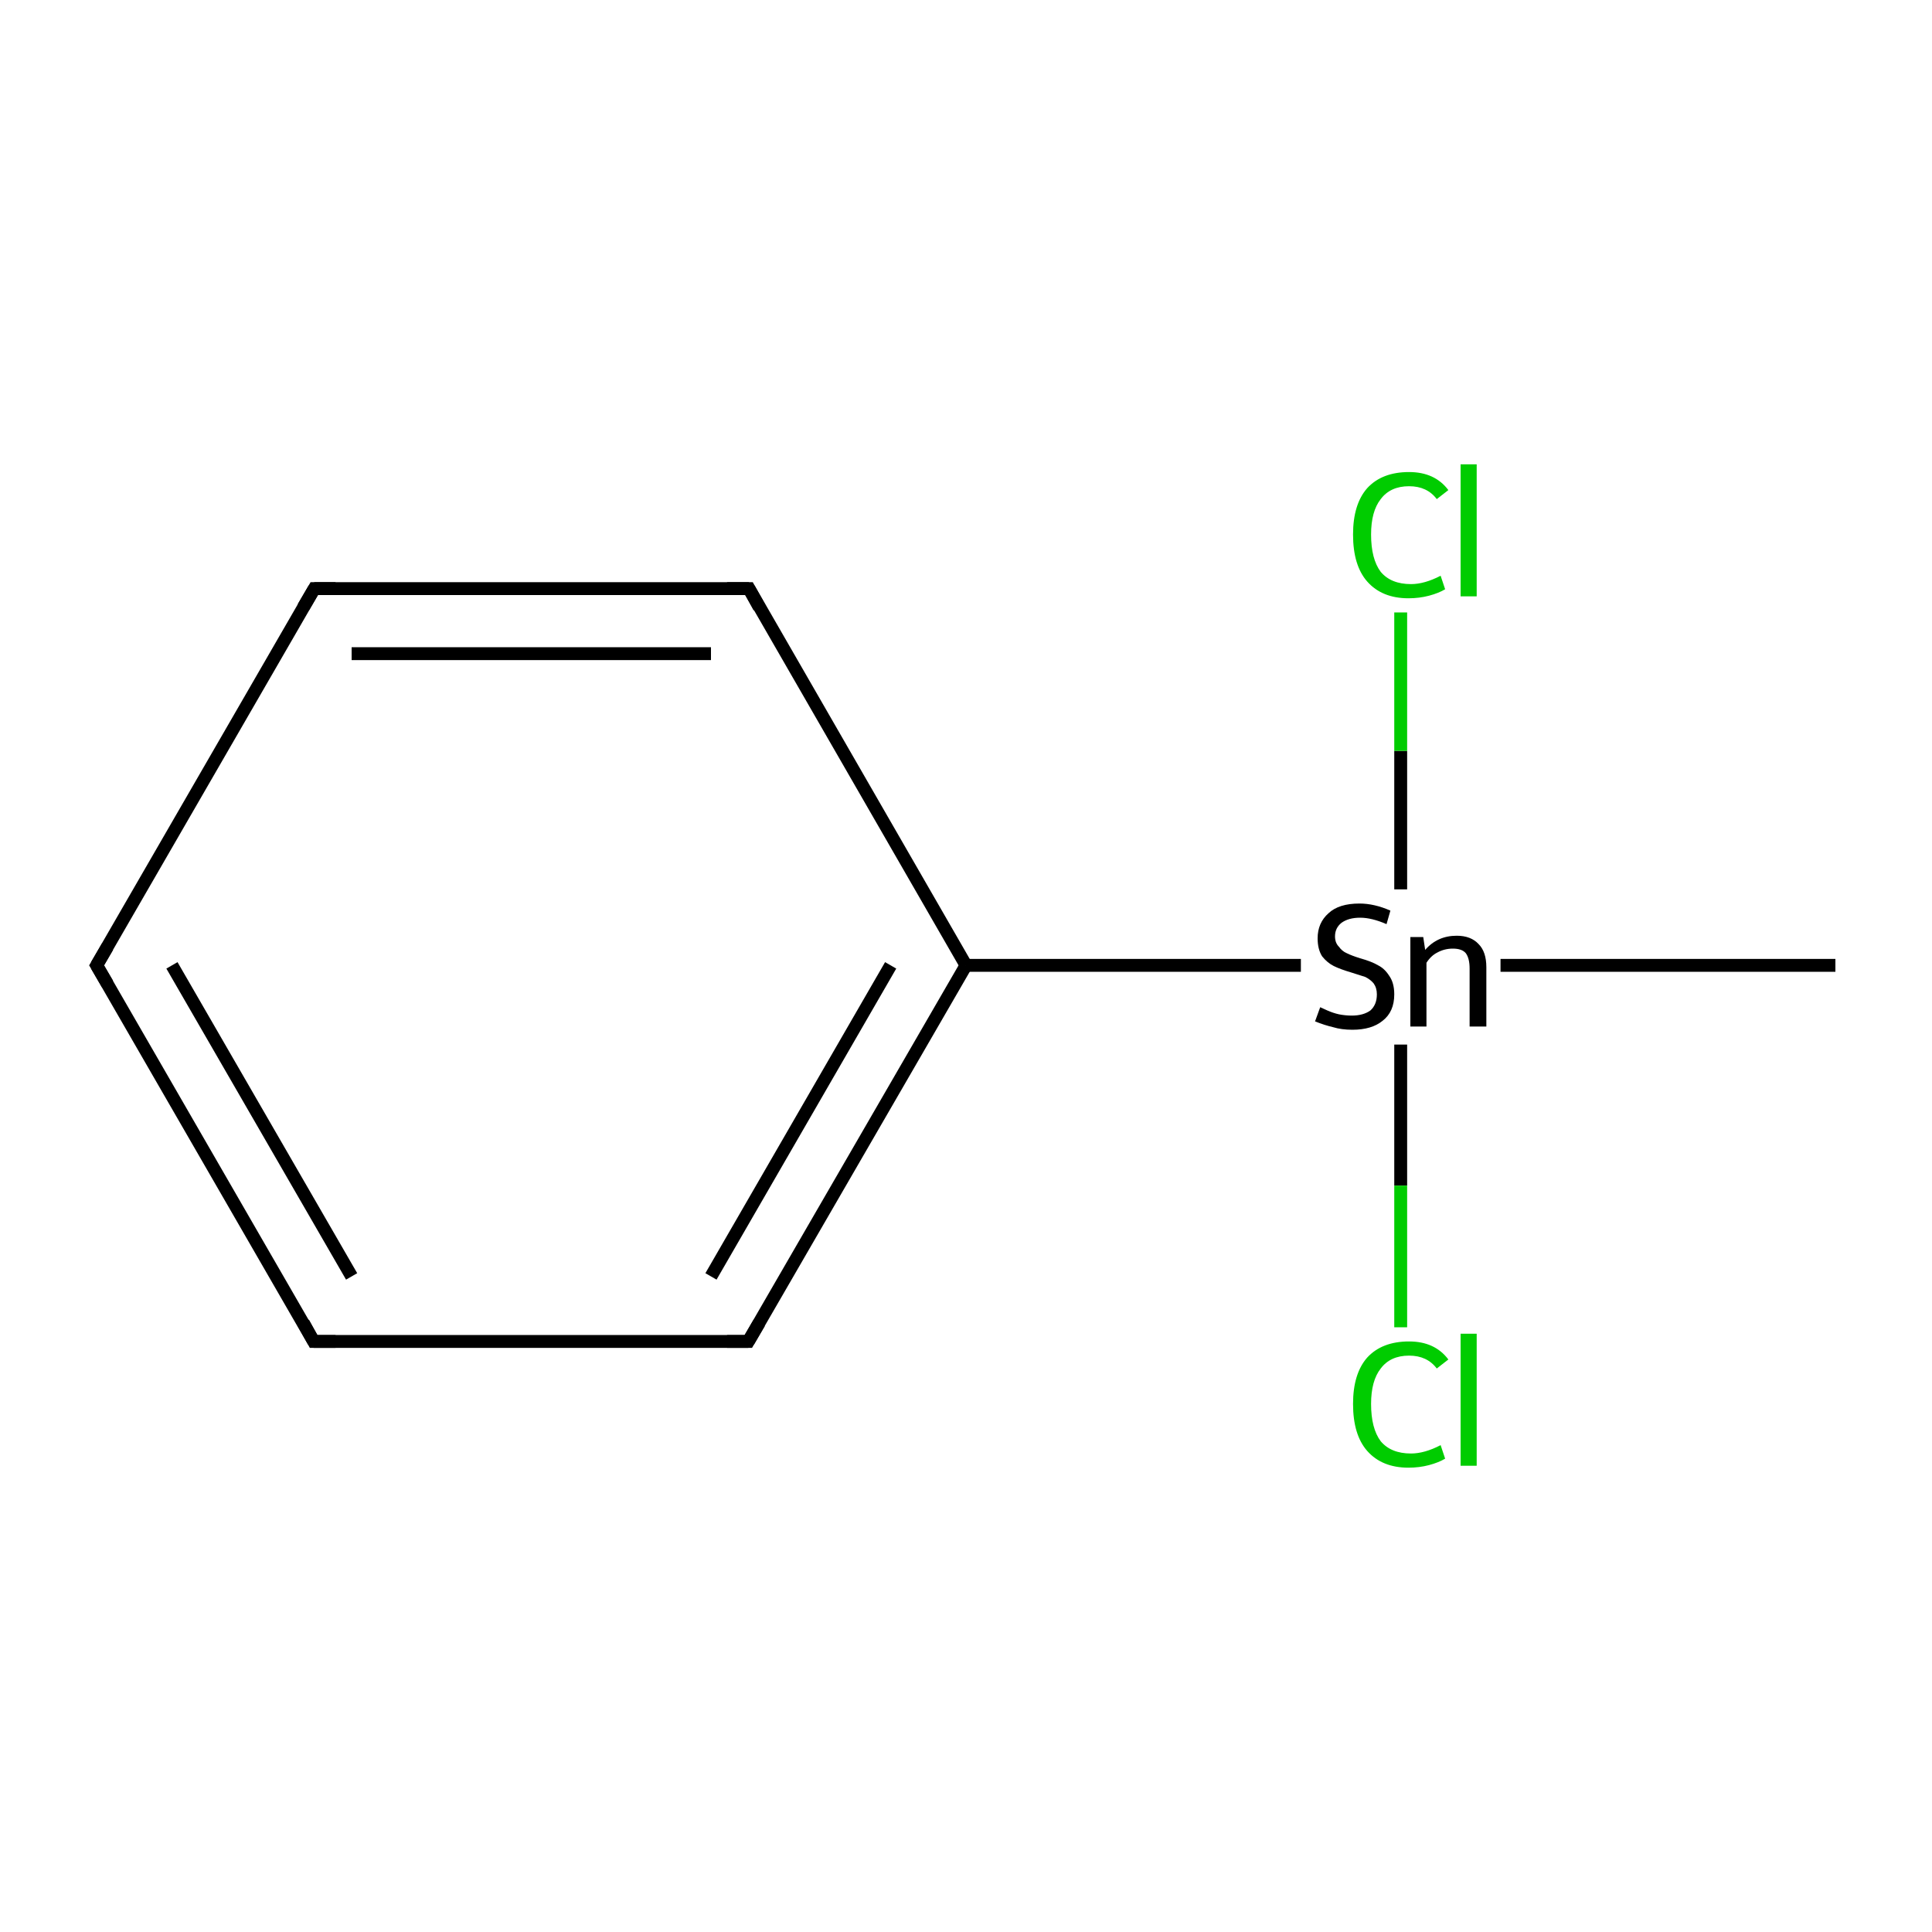 <?xml version='1.0' encoding='iso-8859-1'?>
<svg version='1.1' baseProfile='full'
              xmlns='http://www.w3.org/2000/svg'
                      xmlns:rdkit='http://www.rdkit.org/xml'
                      xmlns:xlink='http://www.w3.org/1999/xlink'
                  xml:space='preserve'
width='300px' height='300px' viewBox='0 0 300 300'>
<!-- END OF HEADER -->
<rect style='opacity:1.0;fill:#FFFFFF;stroke:none' width='300.0' height='300.0' x='0.0' y='0.0'> </rect>
<path class='bond-0 atom-0 atom-1' d='M 285.0,149.9 L 233.0,149.9' style='fill:none;fill-rule:evenodd;stroke:#000000;stroke-width:2.0px;stroke-linecap:butt;stroke-linejoin:miter;stroke-opacity:1' />
<path class='bond-1 atom-1 atom-2' d='M 217.5,138.1 L 217.5,116.6' style='fill:none;fill-rule:evenodd;stroke:#000000;stroke-width:2.0px;stroke-linecap:butt;stroke-linejoin:miter;stroke-opacity:1' />
<path class='bond-1 atom-1 atom-2' d='M 217.5,116.6 L 217.5,95.1' style='fill:none;fill-rule:evenodd;stroke:#00CC00;stroke-width:2.0px;stroke-linecap:butt;stroke-linejoin:miter;stroke-opacity:1' />
<path class='bond-2 atom-1 atom-3' d='M 217.5,162.2 L 217.5,184.1' style='fill:none;fill-rule:evenodd;stroke:#000000;stroke-width:2.0px;stroke-linecap:butt;stroke-linejoin:miter;stroke-opacity:1' />
<path class='bond-2 atom-1 atom-3' d='M 217.5,184.1 L 217.5,206.1' style='fill:none;fill-rule:evenodd;stroke:#00CC00;stroke-width:2.0px;stroke-linecap:butt;stroke-linejoin:miter;stroke-opacity:1' />
<path class='bond-3 atom-1 atom-4' d='M 202.0,149.9 L 150.0,149.9' style='fill:none;fill-rule:evenodd;stroke:#000000;stroke-width:2.0px;stroke-linecap:butt;stroke-linejoin:miter;stroke-opacity:1' />
<path class='bond-4 atom-4 atom-5' d='M 150.0,149.9 L 116.2,208.3' style='fill:none;fill-rule:evenodd;stroke:#000000;stroke-width:2.0px;stroke-linecap:butt;stroke-linejoin:miter;stroke-opacity:1' />
<path class='bond-4 atom-4 atom-5' d='M 138.3,149.9 L 110.4,198.2' style='fill:none;fill-rule:evenodd;stroke:#000000;stroke-width:2.0px;stroke-linecap:butt;stroke-linejoin:miter;stroke-opacity:1' />
<path class='bond-5 atom-5 atom-6' d='M 116.2,208.3 L 48.7,208.3' style='fill:none;fill-rule:evenodd;stroke:#000000;stroke-width:2.0px;stroke-linecap:butt;stroke-linejoin:miter;stroke-opacity:1' />
<path class='bond-6 atom-6 atom-7' d='M 48.7,208.3 L 15.0,149.9' style='fill:none;fill-rule:evenodd;stroke:#000000;stroke-width:2.0px;stroke-linecap:butt;stroke-linejoin:miter;stroke-opacity:1' />
<path class='bond-6 atom-6 atom-7' d='M 54.6,198.2 L 26.7,149.9' style='fill:none;fill-rule:evenodd;stroke:#000000;stroke-width:2.0px;stroke-linecap:butt;stroke-linejoin:miter;stroke-opacity:1' />
<path class='bond-7 atom-7 atom-8' d='M 15.0,149.9 L 48.8,91.4' style='fill:none;fill-rule:evenodd;stroke:#000000;stroke-width:2.0px;stroke-linecap:butt;stroke-linejoin:miter;stroke-opacity:1' />
<path class='bond-8 atom-8 atom-9' d='M 48.8,91.4 L 116.3,91.4' style='fill:none;fill-rule:evenodd;stroke:#000000;stroke-width:2.0px;stroke-linecap:butt;stroke-linejoin:miter;stroke-opacity:1' />
<path class='bond-8 atom-8 atom-9' d='M 54.6,101.5 L 110.4,101.5' style='fill:none;fill-rule:evenodd;stroke:#000000;stroke-width:2.0px;stroke-linecap:butt;stroke-linejoin:miter;stroke-opacity:1' />
<path class='bond-9 atom-9 atom-4' d='M 116.3,91.4 L 150.0,149.9' style='fill:none;fill-rule:evenodd;stroke:#000000;stroke-width:2.0px;stroke-linecap:butt;stroke-linejoin:miter;stroke-opacity:1' />
<path d='M 117.9,205.4 L 116.2,208.3 L 112.9,208.3' style='fill:none;stroke:#000000;stroke-width:2.0px;stroke-linecap:butt;stroke-linejoin:miter;stroke-miterlimit:10;stroke-opacity:1;' />
<path d='M 52.1,208.3 L 48.7,208.3 L 47.1,205.4' style='fill:none;stroke:#000000;stroke-width:2.0px;stroke-linecap:butt;stroke-linejoin:miter;stroke-miterlimit:10;stroke-opacity:1;' />
<path d='M 16.7,152.8 L 15.0,149.9 L 16.7,147.0' style='fill:none;stroke:#000000;stroke-width:2.0px;stroke-linecap:butt;stroke-linejoin:miter;stroke-miterlimit:10;stroke-opacity:1;' />
<path d='M 47.1,94.3 L 48.8,91.4 L 52.1,91.4' style='fill:none;stroke:#000000;stroke-width:2.0px;stroke-linecap:butt;stroke-linejoin:miter;stroke-miterlimit:10;stroke-opacity:1;' />
<path d='M 112.9,91.4 L 116.3,91.4 L 117.9,94.3' style='fill:none;stroke:#000000;stroke-width:2.0px;stroke-linecap:butt;stroke-linejoin:miter;stroke-miterlimit:10;stroke-opacity:1;' />
<path class='atom-1' d='M 205.0 156.4
Q 205.2 156.5, 206.1 156.9
Q 207.0 157.3, 207.9 157.5
Q 208.9 157.7, 209.9 157.7
Q 211.7 157.7, 212.8 156.9
Q 213.8 156.0, 213.8 154.4
Q 213.8 153.4, 213.3 152.7
Q 212.8 152.1, 212.0 151.7
Q 211.1 151.4, 209.8 151.0
Q 208.1 150.5, 207.1 150.0
Q 206.1 149.5, 205.3 148.5
Q 204.6 147.4, 204.6 145.7
Q 204.6 143.3, 206.3 141.8
Q 207.9 140.3, 211.1 140.3
Q 213.4 140.3, 215.9 141.4
L 215.3 143.5
Q 213.0 142.5, 211.2 142.5
Q 209.4 142.5, 208.3 143.3
Q 207.3 144.1, 207.3 145.4
Q 207.3 146.4, 207.9 147.0
Q 208.4 147.7, 209.1 148.0
Q 209.9 148.4, 211.2 148.8
Q 213.0 149.3, 214.0 149.9
Q 215.0 150.4, 215.7 151.5
Q 216.5 152.6, 216.5 154.4
Q 216.5 157.1, 214.7 158.5
Q 213.0 159.9, 210.0 159.9
Q 208.3 159.9, 207.0 159.5
Q 205.7 159.2, 204.2 158.6
L 205.0 156.4
' fill='#000000'/>
<path class='atom-1' d='M 226.2 145.3
Q 228.4 145.3, 229.6 146.6
Q 230.8 147.8, 230.8 150.2
L 230.8 159.4
L 228.2 159.4
L 228.2 150.4
Q 228.2 148.8, 227.6 148.0
Q 227.0 147.3, 225.6 147.3
Q 224.3 147.3, 223.2 147.9
Q 222.2 148.4, 221.5 149.5
L 221.5 159.4
L 219.0 159.4
L 219.0 145.5
L 221.0 145.5
L 221.3 147.5
Q 223.2 145.3, 226.2 145.3
' fill='#000000'/>
<path class='atom-2' d='M 210.1 83.0
Q 210.1 78.3, 212.3 75.8
Q 214.6 73.3, 218.8 73.3
Q 222.8 73.3, 224.9 76.1
L 223.1 77.5
Q 221.6 75.5, 218.8 75.5
Q 215.9 75.5, 214.4 77.5
Q 212.9 79.4, 212.9 83.0
Q 212.9 86.8, 214.4 88.8
Q 216.0 90.7, 219.1 90.7
Q 221.2 90.7, 223.7 89.4
L 224.4 91.5
Q 223.4 92.1, 221.9 92.5
Q 220.4 92.9, 218.7 92.9
Q 214.6 92.9, 212.3 90.3
Q 210.1 87.8, 210.1 83.0
' fill='#00CC00'/>
<path class='atom-2' d='M 226.8 72.1
L 229.3 72.1
L 229.3 92.6
L 226.8 92.6
L 226.8 72.1
' fill='#00CC00'/>
<path class='atom-3' d='M 210.1 218.0
Q 210.1 213.3, 212.3 210.8
Q 214.6 208.3, 218.8 208.3
Q 222.8 208.3, 224.9 211.1
L 223.1 212.5
Q 221.6 210.5, 218.8 210.5
Q 215.9 210.5, 214.4 212.5
Q 212.9 214.4, 212.9 218.0
Q 212.9 221.8, 214.4 223.8
Q 216.0 225.7, 219.1 225.7
Q 221.2 225.7, 223.7 224.4
L 224.4 226.5
Q 223.4 227.1, 221.9 227.5
Q 220.4 227.9, 218.7 227.9
Q 214.6 227.9, 212.3 225.3
Q 210.1 222.8, 210.1 218.0
' fill='#00CC00'/>
<path class='atom-3' d='M 226.8 207.1
L 229.3 207.1
L 229.3 227.6
L 226.8 227.6
L 226.8 207.1
' fill='#00CC00'/>
</svg>
